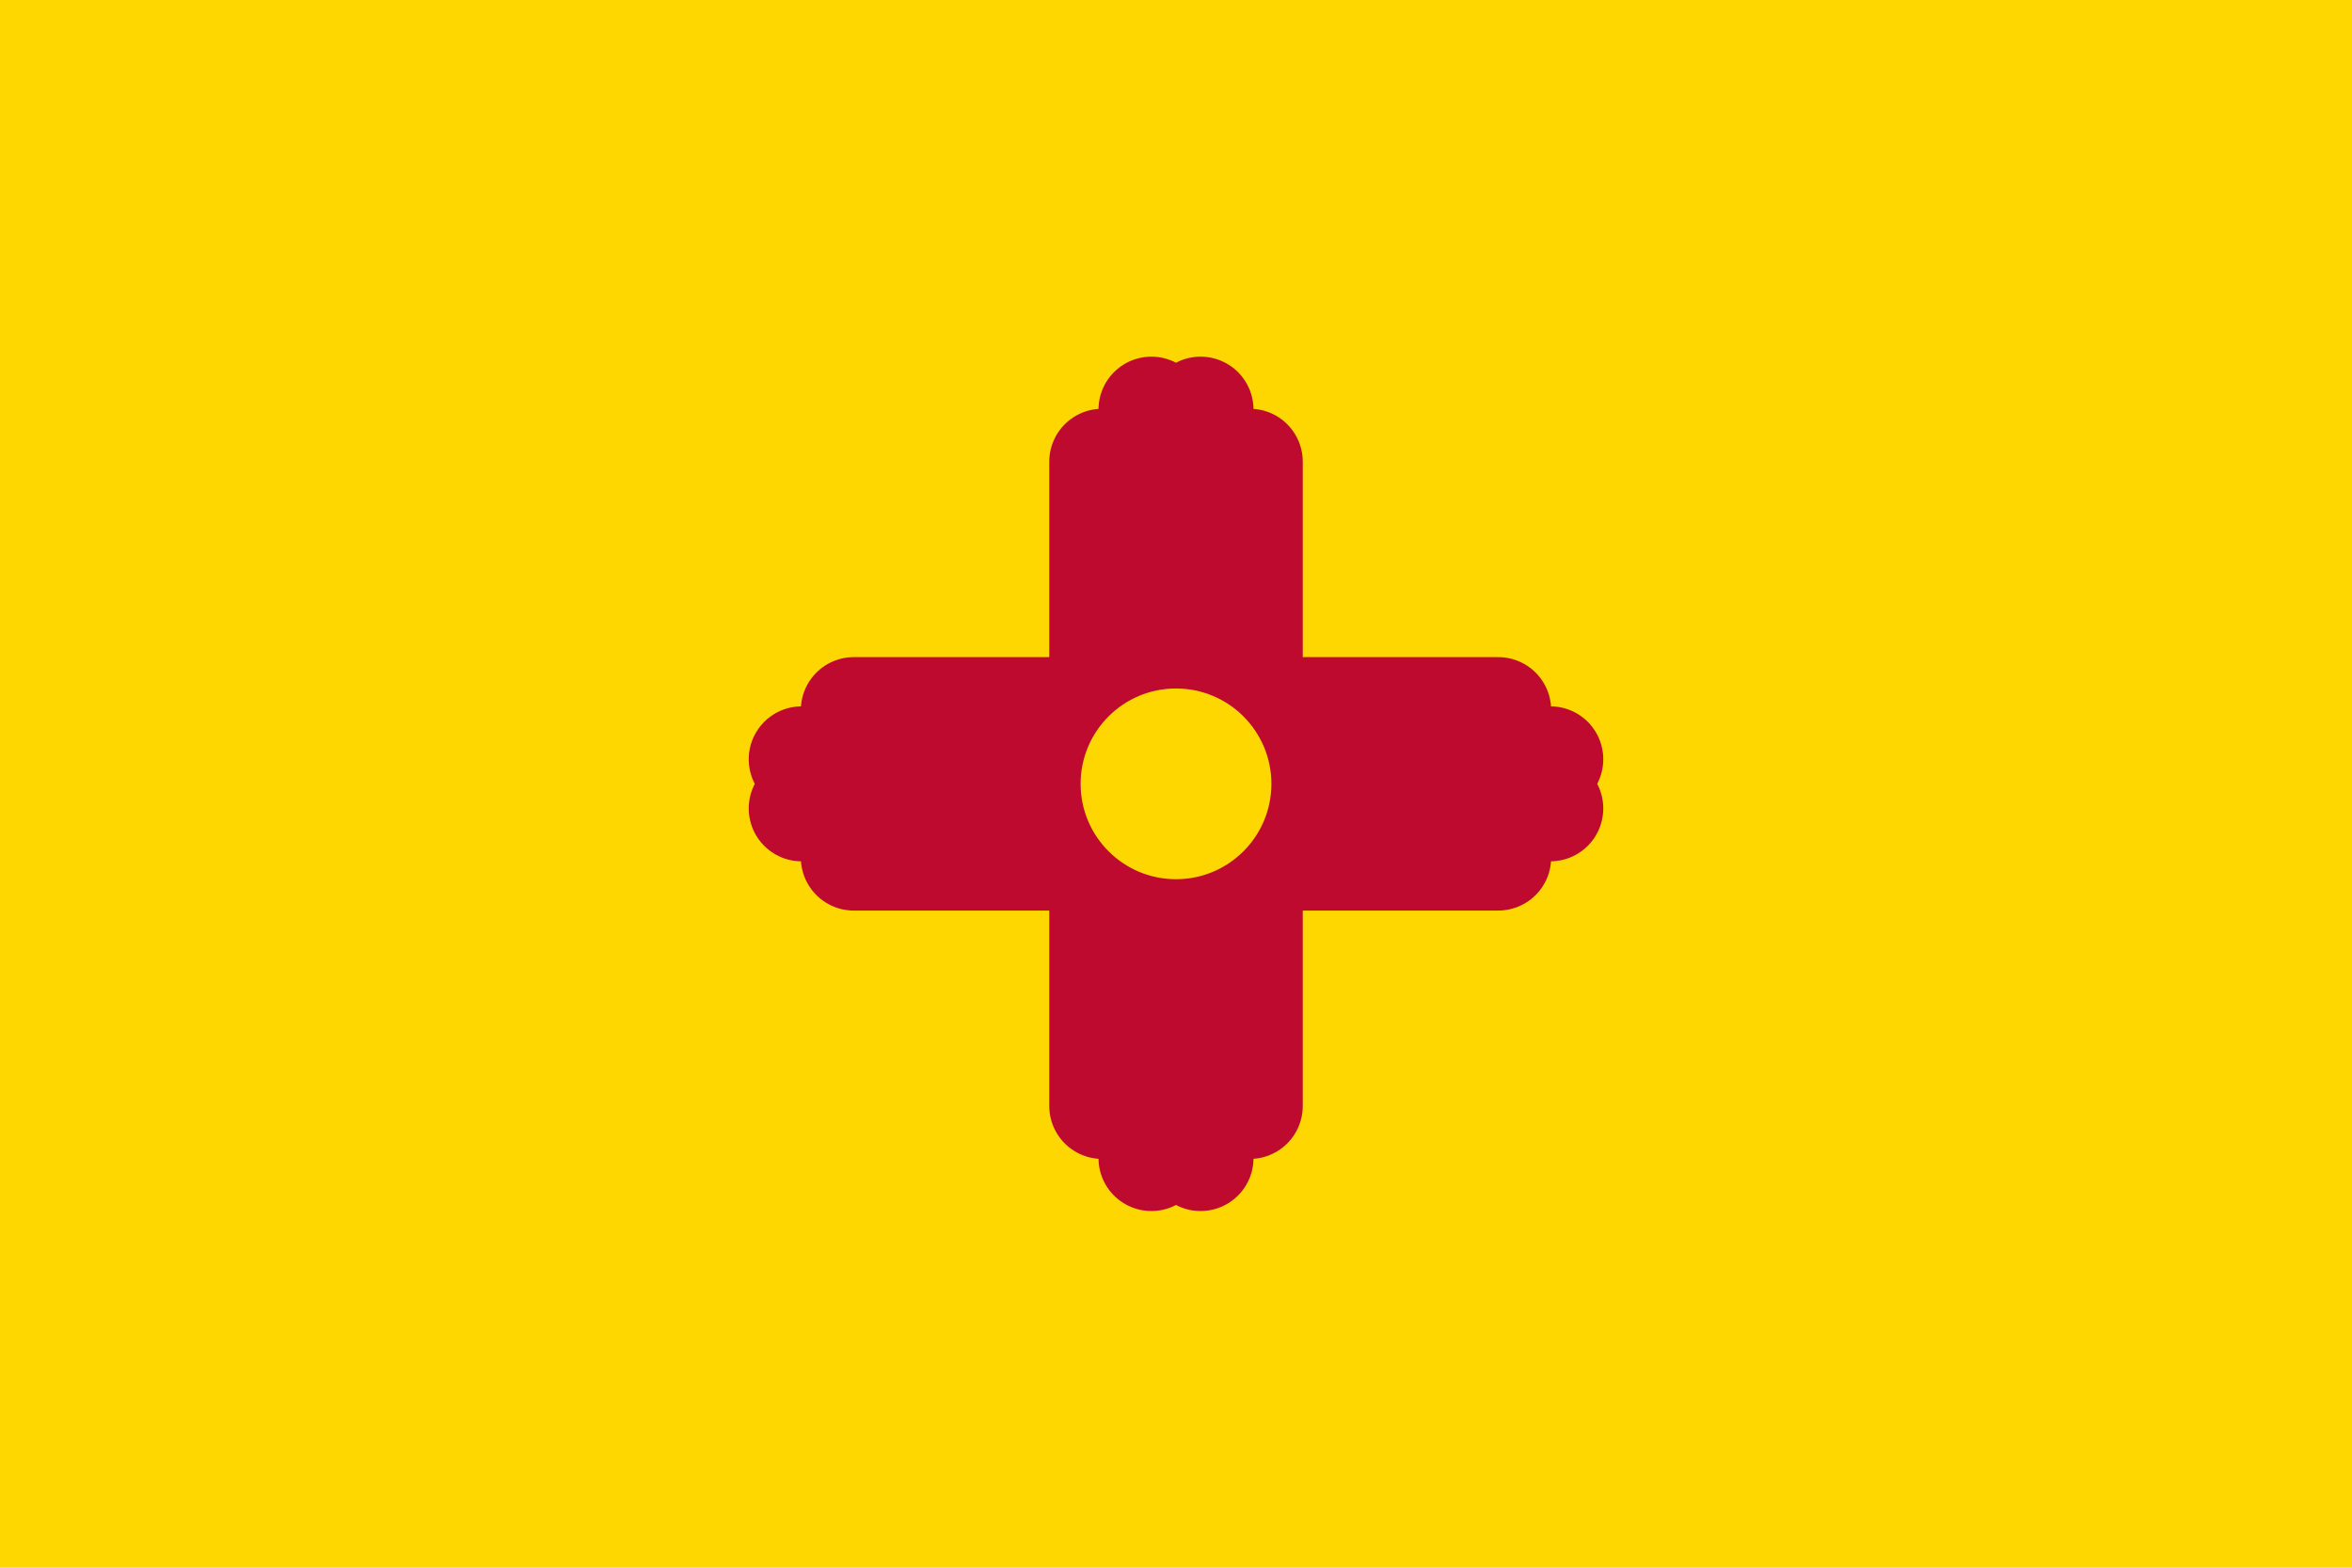 <svg xmlns="http://www.w3.org/2000/svg" width="600" height="400" fill="none" viewBox="0 0 600 400"><g clip-path="url(#a)"><path fill="gold" d="M0 0h600v400H0z"/><path fill="#000" d="M318.835 117.798v164.404zM306.274 104.5v191zm-12.545 0v191zm-12.561 13.298v164.404z"/><path stroke="#bf0a30" stroke-linecap="round" stroke-width="27" d="M318.835 117.798v164.404M306.274 104.5v191m-12.545-191v191m-12.561-177.702v164.404"/><path fill="#000" d="M217.798 181.167h164.404zm-13.298 12.56h191zm0 12.546h191zm13.298 12.56h164.404z"/><path stroke="#bf0a30" stroke-linecap="round" stroke-width="27" d="M217.798 181.167h164.404M204.5 193.727h191m-191 12.546h191m-177.702 12.56h164.404"/><path fill="gold" stroke="#bf0a30" stroke-width="13.5" d="M300.001 231.083c17.167 0 31.084-13.916 31.084-31.083s-13.917-31.083-31.084-31.083-31.083 13.916-31.083 31.083 13.916 31.083 31.083 31.083Z"/></g><defs><clipPath id="a"><path fill="#fff" d="M0 0h600v400H0z"/></clipPath></defs></svg>